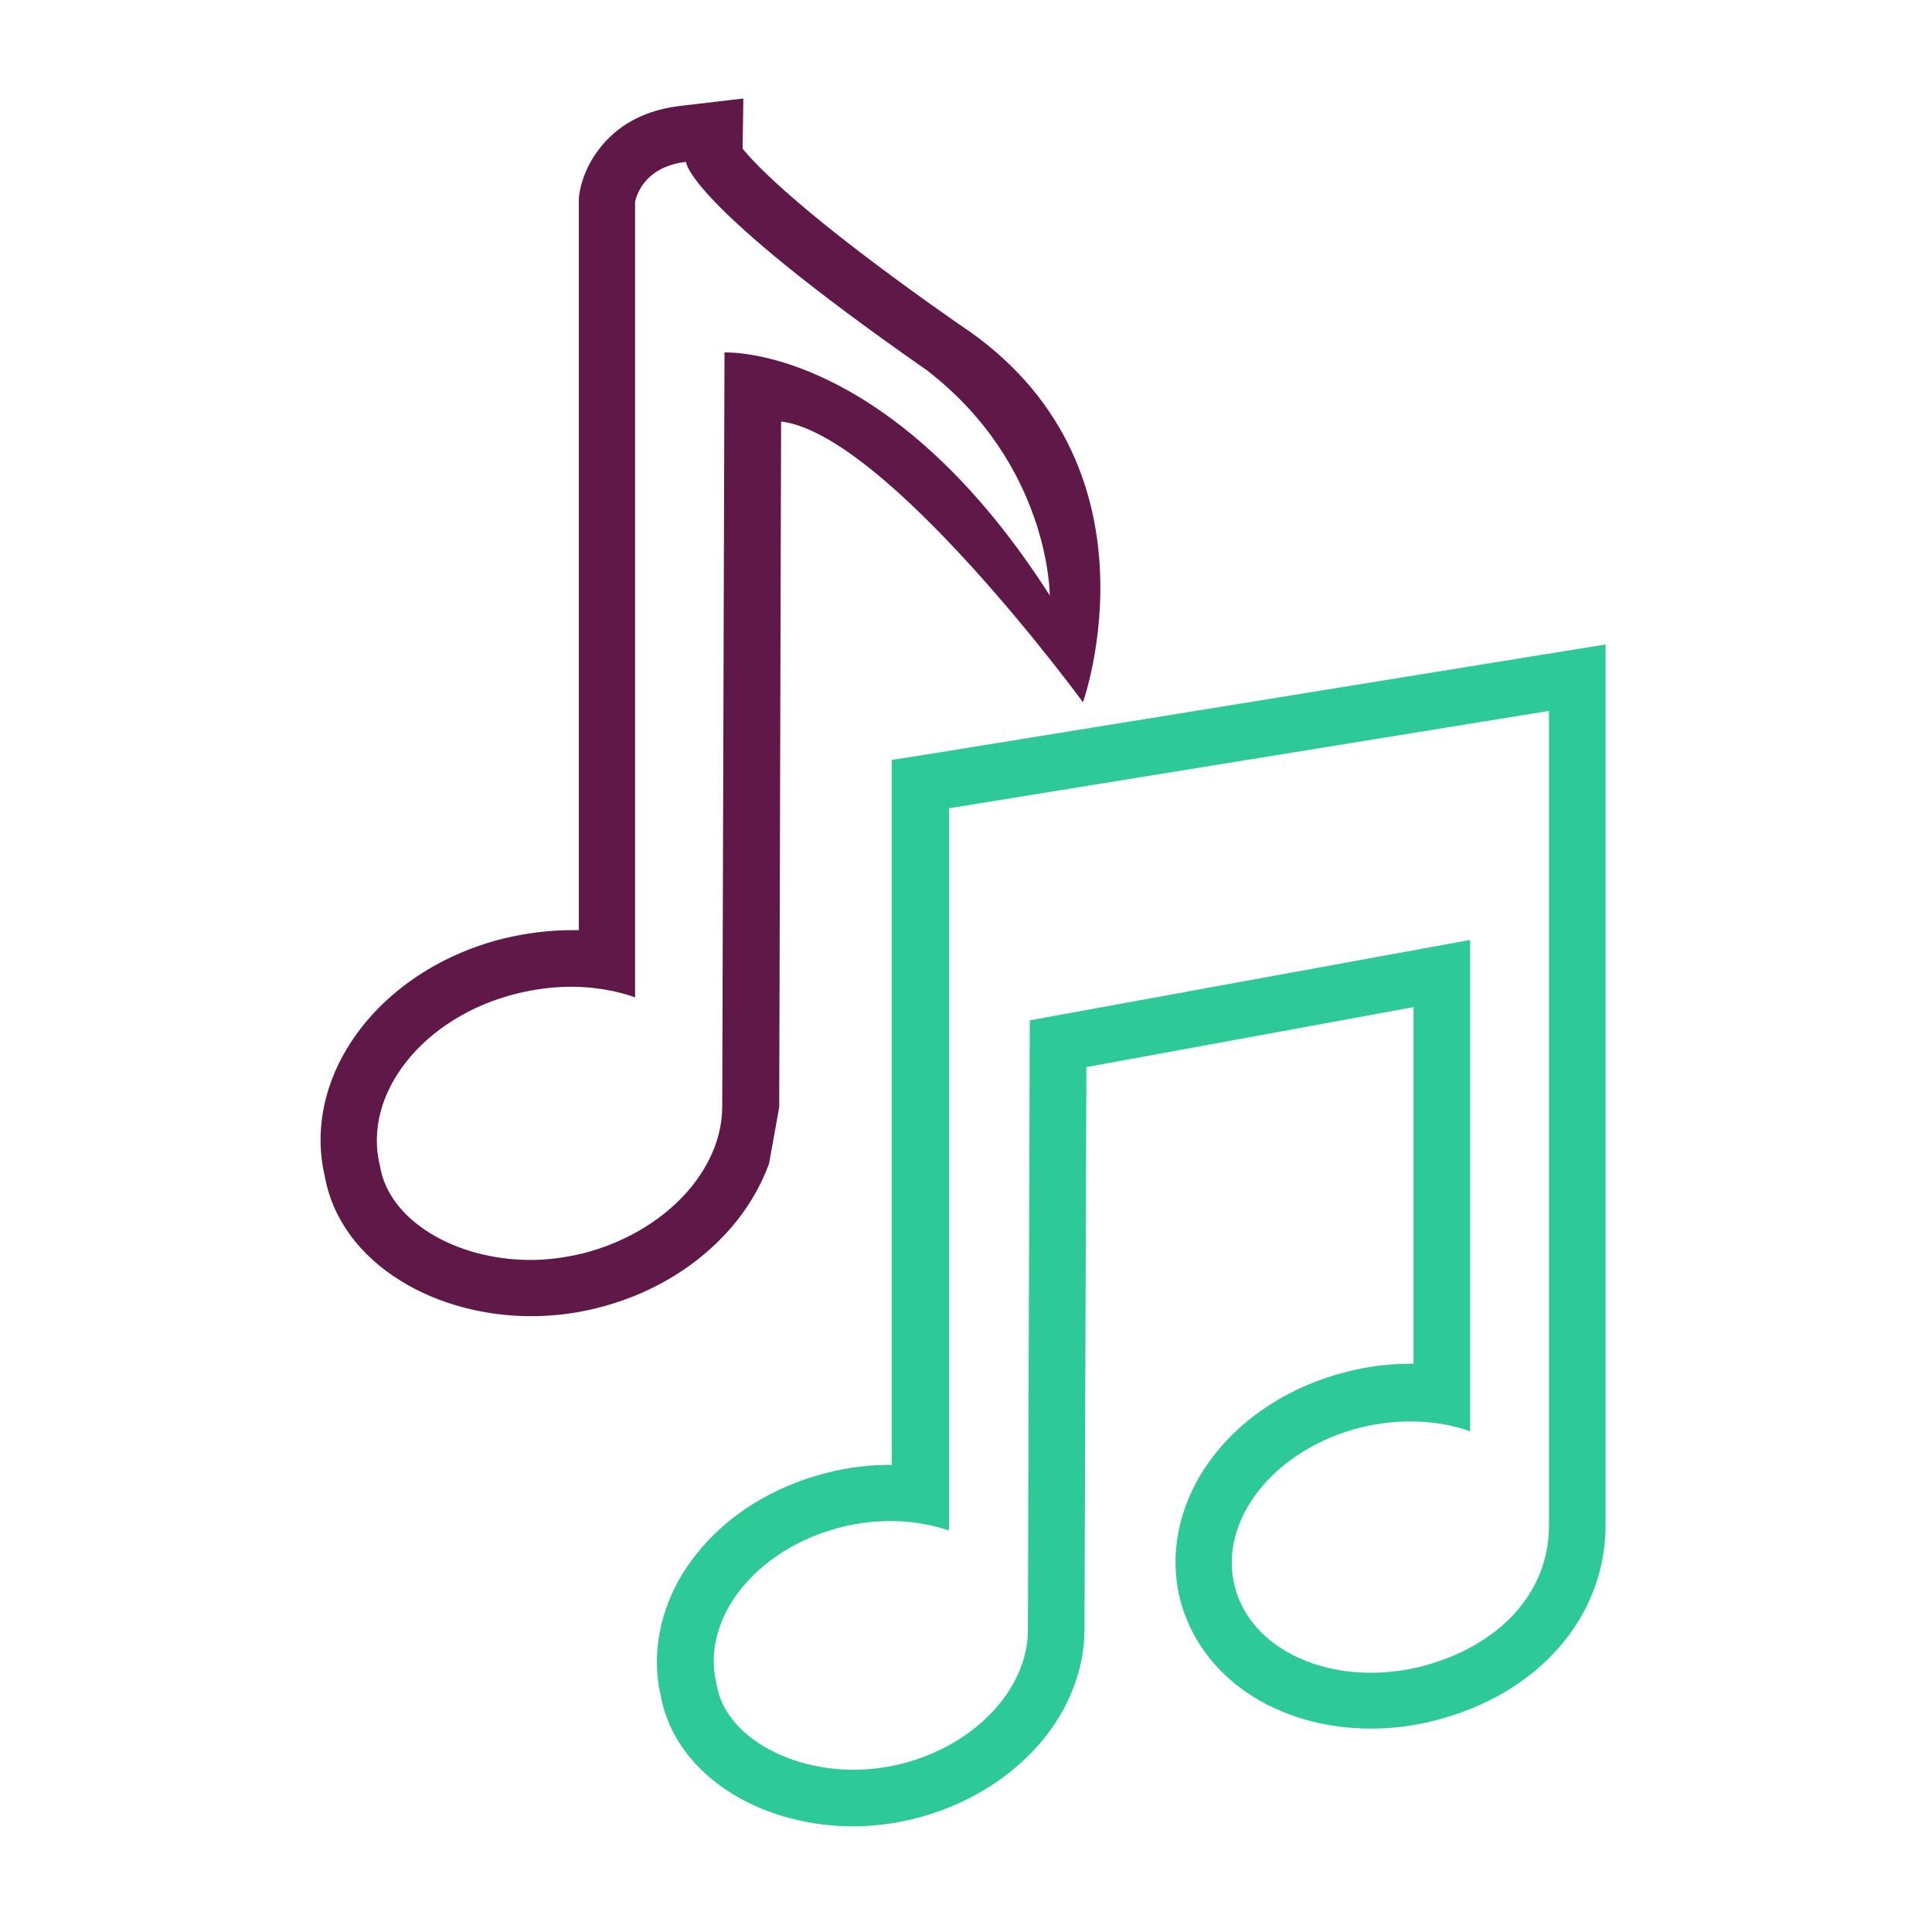 <?xml version="1.0" encoding="utf-8"?>
<!-- Generator: Adobe Illustrator 23.0.2, SVG Export Plug-In . SVG Version: 6.00 Build 0)  -->
<svg version="1.1" id="Capa_1" xmlns="http://www.w3.org/2000/svg" xmlns:xlink="http://www.w3.org/1999/xlink" x="0px" y="0px"
	 viewBox="0 0 512 512" style="enable-background:new 0 0 512 512;" xml:space="preserve">
<style type="text/css">
	.st0{fill:#2DC997;}
	.st1{fill:#601848;}
</style>
<g>
	<path class="st0" d="M410.5,188.4v215.9c0,17.9-13.3,32.1-34.1,37.4c-4.4,1.1-8.9,1.6-13.1,1.6c-17.6,0-32.6-8.9-36.1-23
		c-4.4-17.5,10.6-36.3,33.4-42c4.5-1.1,8.9-1.6,13.2-1.6c5.6,0,11,0.9,15.8,2.6V249.1l-116.7,21.3l-0.5,161.8
		c-0.1,15.3-13.9,30.4-33.8,35.3c-4.1,1-8.3,1.5-12.4,1.5c-18.1,0-34.3-9.6-36.3-22.7c-4.3-17.3,10.4-35.9,33.1-41.6
		c4.4-1.1,8.8-1.6,13.1-1.6c5.5,0,10.7,0.9,15.4,2.5V214.2L410.5,188.4 M248.9,199.4l-12.6,2v12.8v174c-0.1,0-0.3,0-0.4,0
		c-5.6,0-11.2,0.7-16.7,2.1c-14.1,3.5-26.5,11.2-34.7,21.6c-8.9,11.2-12.3,24.9-9.4,37.5c1.9,10.4,8.6,19.6,19,26
		c9.1,5.6,20.4,8.6,32,8.6c5.4,0,10.8-0.7,16.1-2c12.4-3.1,23.3-9.3,31.6-18c8.7-9.2,13.5-20.5,13.6-31.8l0.5-149.4l86.7-15.9v94.5
		c-0.3,0-0.5,0-0.8,0c-5.6,0-11.2,0.7-16.8,2.1c-14.3,3.6-26.7,11.3-35,21.8c-9.1,11.5-12.5,25.5-9.3,38.4
		c5.2,20.6,25.5,34.4,50.7,34.4c5.6,0,11.2-0.7,16.7-2.1l0,0l0,0c27.6-7,45.4-27.4,45.4-51.9V188.4v-17.6l-17.4,2.8L248.9,199.4z"/>
</g>
<path class="st1" d="M254.7,86.3l-0.3-0.2l-0.3-0.2c-41.4-28.9-53.9-42.3-57.3-46.5l0.2-13.3l-17,2c-11.7,1.4-18.2,7.2-21.6,11.9
	c-3.7,5-4.7,9.9-4.9,11.7l-0.1,1v1v192.8c-0.6,0-1.3,0-1.9,0c-6,0-12.1,0.8-18,2.2c-17.8,4.4-33,15-41.5,29.1
	c-6.5,10.7-8.6,22.8-5.9,34.1c2,11,9.1,20.8,20.2,27.6c9.7,6,22,9.3,34.4,9.3c5.9,0,11.7-0.7,17.3-2.1c13.4-3.3,25.1-10,33.9-19.3
	c5.4-5.7,9.4-12.2,11.9-19l2.7-15l0.5-181.7c28.1,3.5,80,74.4,80,74.4S309.6,122.9,254.7,86.3z M192.5,93.4c-0.4,0-0.5,0-0.5,0
	l-0.6,200h0c-0.1,16.9-15.3,33.3-37.1,38.8c-4.6,1.1-9.2,1.7-13.7,1.7c-19.9,0-37.6-10.5-39.9-24.9c-4.8-19.1,11.5-39.6,36.3-45.7
	c4.9-1.2,9.7-1.8,14.4-1.8c6,0,11.8,1,16.9,2.8V53.6c0,0,1.3-9.3,13.5-10.7c0,0-0.2,10.6,63.8,55.2c32.7,25.2,32.6,59.7,32.6,59.7
	C238.3,95.4,197.7,93.4,192.5,93.4z"/>
</svg>
